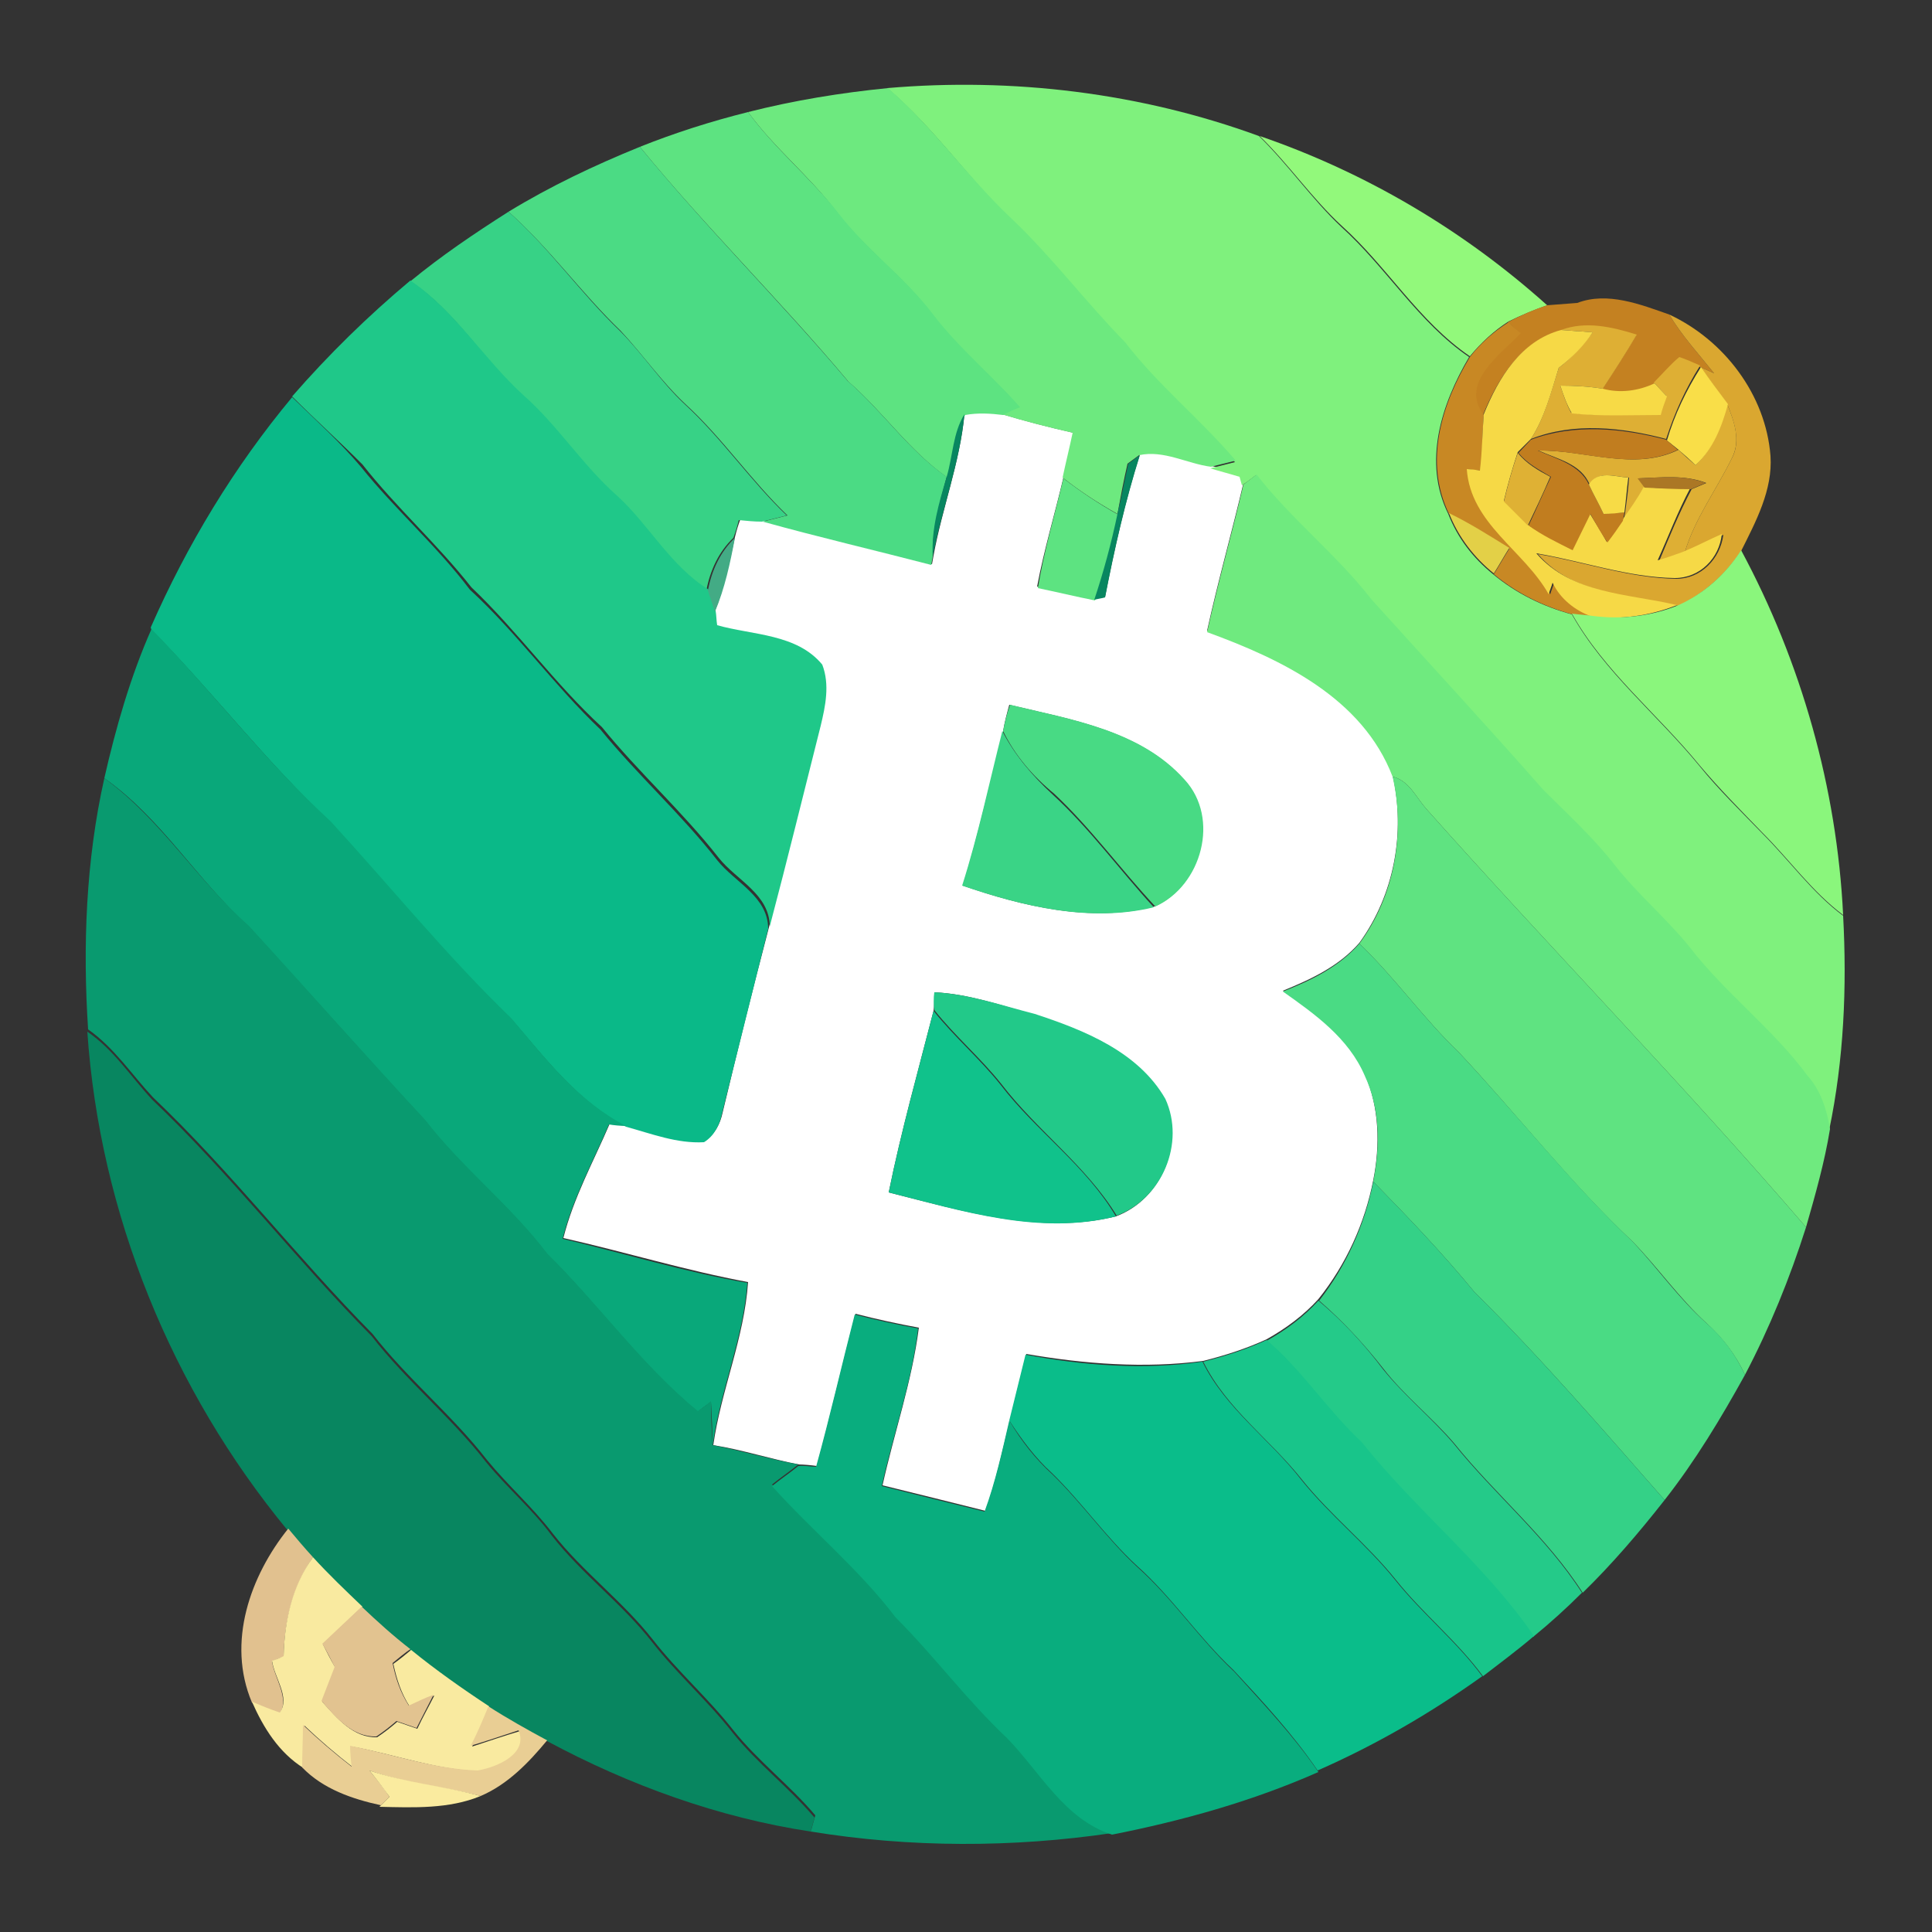 <?xml version="1.0" encoding="utf-8"?>
<!-- Generator: Adobe Illustrator 26.0.3, SVG Export Plug-In . SVG Version: 6.00 Build 0)  -->
<svg version="1.1" id="Layer_1" xmlns="http://www.w3.org/2000/svg" xmlns:xlink="http://www.w3.org/1999/xlink" x="0px" y="0px"
	 viewBox="0 0 250 250" style="enable-background:new 0 0 250 250;" xml:space="preserve">
<rect x="0" y="0" width="250" height="250" fill="#333333" stroke="none"/>
<style type="text/css">
	.st0{fill:#FFFFFF;}
	.st1{fill:#7FF17D;}
	.st2{fill:#6DE97F;}
	.st3{fill:#5DE381;}
	.st4{fill:#92F97B;}
	.st5{fill:#4BDB84;}
	.st6{fill:#37D286;}
	.st7{fill:#1FC889;}
	.st8{fill:#C48121;}
	.st9{fill:#DAA730;}
	.st10{fill:#C88824;}
	.st11{fill:#DEAF34;}
	.st12{fill:#F6D946;}
	.st13{fill:#F9DE48;}
	.st14{fill:#F7DA46;}
	.st15{fill:#0AB988;}
	.st16{fill:#088660;}
	.st17{fill:#C17D1F;}
	.st18{fill:#DFB134;}
	.st19{fill:#6FEA7F;}
	.st20{fill:#F7DB46;}
	.st21{fill:#AB7725;}
	.st22{fill:#E3D047;}
	.st23{fill:#43AB85;}
	.st24{fill:#8AF67C;}
	.st25{fill:#09A87A;}
	.st26{fill:#48DA84;}
	.st27{fill:#3AD486;}
	.st28{fill:#5FE381;}
	.st29{fill:#099A6F;}
	.st30{fill:#4ADB84;}
	.st31{fill:#22C989;}
	.st32{fill:#10C28B;}
	.st33{fill:#34D187;}
	.st34{fill:#24CA89;}
	.st35{fill:#09AD7E;}
	.st36{fill:#18C58A;}
	.st37{fill:#0ABD8A;}
	.st38{fill:#E1C18F;}
	.st39{fill:#F9EAA0;}
	.st40{fill:#E2C390;}
	.st41{fill:#E9CE94;}
	.st42{fill:#FAEB9F;}
</style>
<g id="_x23_ffffffff">
	<path class="st0" d="M124.8,53.6c1.6-0.3,3.3-0.2,4.9,0c3,0.9,6.1,1.7,9.2,2.4c-0.4,1.9-0.9,3.9-1.3,5.8c-1.1,4.7-2.5,9.3-3.4,14.1
		c2.5,0.6,5,1.1,7.4,1.6c0.3-0.1,1-0.2,1.4-0.3c1.2-6.2,2.6-12.4,4.5-18.4c3.1-0.7,6.2,1.1,9.3,1.5c1.3,0.3,2.5,0.7,3.8,1.1
		c0.1,0.3,0.2,0.8,0.3,1.1c-1.5,6.4-3.3,12.7-4.7,19.1c9.6,3.4,20.2,8.4,24,18.7c1.7,7.4,0.2,15.5-4.3,21.7c-2.6,3-6.2,4.7-9.9,6.2
		c4.2,2.9,8.6,6,10.6,10.8c1.9,4.3,2,9.2,1.1,13.7c-1.1,5.6-3.5,10.9-7.1,15.4c-1.9,2.1-4.2,3.8-6.7,5.2c-2.6,1.2-5.4,2.1-8.2,2.8
		c-7.6,1-15.4,0.4-22.9-0.9c-0.7,2.8-1.4,5.6-2.1,8.5c-1,4-1.8,8-3.2,11.8c-4.4-1.1-8.8-2.2-13.3-3.3c1.5-6.8,3.8-13.4,4.7-20.4
		c-2.7-0.5-5.5-1.1-8.2-1.8c-1.7,6.5-3.2,13.1-5,19.7c-0.6-0.1-1.8-0.2-2.3-0.2c-3.7-0.7-7.3-1.9-11.1-2.5c1-7.1,4-13.8,4.5-21.1
		c-8.1-1.5-15.9-3.9-23.9-5.7c1.3-5.2,3.9-9.9,6-14.8c0.6,0,1.7,0.1,2.2,0.2c3.3,0.9,6.7,2.2,10.1,2c1.3-0.8,2-2.2,2.3-3.6
		c1.9-8,3.9-16,6-24c2.2-8.7,4.3-17.3,6.6-26c0.6-2.6,1.2-5.4,0.2-7.9c-3.3-3.9-9-3.7-13.6-5.1c0-0.6-0.1-1.3-0.2-1.9
		c1.2-3.1,1.9-6.3,2.6-9.6c0.2-0.8,0.4-1.5,0.7-2.3c1,0.1,2,0.1,3,0.2c7.2,2,14.5,3.7,21.8,5.6l0.2-1.1
		C121.9,65.8,124.2,59.9,124.8,53.6 M129.8,94.6c-1.7,6.7-3.2,13.4-5.2,20c7.8,2.7,16.6,4.8,24.8,2.7c6-2.7,8.4-11.4,3.8-16.4
		c-5.7-6.4-14.7-7.8-22.6-9.7C130.3,92.3,130,93.4,129.8,94.6 M120.9,128.4c0,0.6,0,1.8-0.1,2.4c-2,7.8-4.2,15.6-5.8,23.5
		c9.6,2.4,19.6,5.5,29.4,3.1c5.9-2.2,8.9-9.4,6.3-15.1c-3.5-6.2-10.5-9-16.9-11C129.6,130.1,125.3,128.6,120.9,128.4z"/>
</g>
<g id="_x23_7ff17dff">
	<path class="st1" d="M114.8,11.4c16.2-1.4,32.8,0.6,48.1,6.2c3.8,3.7,6.8,8.1,10.6,11.7c5.9,5.3,10,12.4,16.6,16.9
		c-3.6,6.1-6,13.6-2.7,20.3c1.2,3.1,3.2,5.7,5.8,7.8c3,2.5,6.5,4.2,10.2,5.2c4.2,7.5,11.1,13,16.5,19.6c2.5,3.1,5.4,5.9,8.2,8.8
		c3.5,3.5,6.4,7.6,10.4,10.6c0.5,9.2,0.1,18.6-1.8,27.7c-0.4-2.5-1.2-5-2.9-6.9c-4.5-6.1-10.7-10.8-15.3-16.7
		c-3-3.7-6.6-6.8-9.6-10.5c-2.8-3.5-6.1-6.6-9.3-9.8c-7.2-8.3-14.8-16.4-22.2-24.6c-4.5-5.8-10.4-10.3-14.9-16.2
		c-0.4,0.3-1.3,1-1.8,1.3c-0.1-0.3-0.2-0.8-0.3-1.1c-1.3-0.4-2.5-0.7-3.8-1.1c0.8-0.2,2.4-0.6,3.2-0.8c-4.6-5.3-10.1-9.7-14.3-15.3
		c-5.2-5.2-9.5-11.1-14.8-16.1C125.2,22.9,120.8,16.5,114.8,11.4z"/>
</g>
<g id="_x23_6de97fff">
	<path class="st2" d="M96.8,14.5c5.9-1.5,12-2.5,18.1-3.1c5.9,5.1,10.3,11.5,15.9,16.8c5.3,5,9.7,10.9,14.8,16.1
		c4.3,5.6,9.8,10,14.3,15.3c-0.8,0.2-2.4,0.6-3.2,0.8c-3.1-0.4-6.1-2.2-9.3-1.5c-0.4,0.3-1.1,0.8-1.5,1.1c-0.5,2.2-0.9,4.3-1.3,6.5
		c-2.5-1.4-4.8-2.9-7.1-4.7c0.4-1.9,0.9-3.9,1.3-5.8c-3.1-0.7-6.2-1.5-9.2-2.4c0.6-0.2,1.7-0.7,2.2-1c-3.7-4.2-8.1-7.7-11.4-12.2
		c-3.6-4.7-8.5-8.2-12.1-12.9C104.9,22.9,100.2,19.2,96.8,14.5z"/>
</g>
<g id="_x23_5de381ff">
	<path class="st3" d="M82.8,19c4.5-1.8,9.2-3.3,14-4.5c3.5,4.8,8.1,8.5,11.7,13.1c3.6,4.7,8.5,8.2,12.1,12.9
		c3.4,4.5,7.7,8,11.4,12.2c-0.6,0.2-1.7,0.7-2.2,1c-1.6-0.2-3.3-0.3-4.9,0c-1.6,2.4-1.5,5.4-2.3,8.1c-4.9-3.4-8.3-8.5-12.8-12.4
		C101,38.9,91.3,29.4,82.8,19z"/>
	<path class="st3" d="M137.6,61.9c2.2,1.7,4.6,3.3,7.1,4.7c-0.7,3.8-1.8,7.4-3,11.1c-2.5-0.5-5-1.1-7.4-1.6
		C135.1,71.2,136.5,66.6,137.6,61.9z"/>
</g>
<g id="_x23_92f97bff">
	<path class="st4" d="M163,17.6c13.7,4.7,26.4,12.2,37.2,21.9c-1.7,0.6-3.4,1.3-5,2.1c-1.9,1.2-3.6,2.8-5,4.5
		c-6.6-4.5-10.7-11.6-16.6-16.9C169.8,25.7,166.8,21.3,163,17.6z"/>
</g>
<g id="_x23_4bdb84ff">
	<path class="st5" d="M65.8,27.4c5.4-3.3,11.1-6,17-8.4c8.6,10.5,18.2,20,26.9,30.3c4.5,3.9,7.9,9,12.8,12.4
		c-0.9,3.4-1.9,6.8-1.8,10.3l-0.2,1.1c-7.3-1.9-14.6-3.6-21.8-5.6c0.8-0.2,2.4-0.6,3.2-0.8c-4.7-4.5-8.4-10-13.2-14.4
		c-3.1-2.9-5.5-6.4-8.4-9.5C75.2,37.9,71.1,32.1,65.8,27.4z"/>
</g>
<g id="_x23_37d286ff">
	<path class="st6" d="M53.1,36.4c4-3.3,8.3-6.2,12.7-9c5.3,4.7,9.3,10.5,14.4,15.4c3,3,5.3,6.6,8.4,9.5c4.8,4.4,8.5,9.9,13.2,14.4
		c-0.8,0.2-2.4,0.6-3.2,0.8c-1,0-2-0.1-3-0.2c-0.2,0.8-0.4,1.5-0.7,2.3c-1.9,1.8-3,4.2-3.5,6.8c-4.9-3.1-7.7-8.3-11.9-12.2
		c-4.3-4-7.6-9-12-12.9C62.6,46.6,59,40.3,53.1,36.4z"/>
</g>
<g id="_x23_1fc889ff">
	<path class="st7" d="M37.8,51.3c4.7-5.4,9.8-10.4,15.3-15c5.9,4,9.5,10.2,14.7,14.9c4.4,3.9,7.6,9,12,12.9
		c4.2,3.8,6.9,9.1,11.9,12.2c0.2,0.7,0.7,2,0.9,2.7c0.1,0.6,0.1,1.3,0.2,1.9c4.6,1.3,10.3,1.1,13.6,5.1c1,2.6,0.4,5.4-0.2,7.9
		c-2.2,8.7-4.3,17.3-6.6,26c0-4.2-4.3-6-6.6-8.9c-4.7-6-10.4-11.1-15.1-16.9c-6.1-5.6-10.9-12.4-16.9-18.1
		c-4.4-5.6-9.7-10.3-14.1-15.9C43.9,57.1,40.8,54.3,37.8,51.3z"/>
</g>
<g id="_x23_c48121ff">
	<path class="st8" d="M200.2,39.5c1.3-0.1,2.6-0.2,3.9-0.3c3.9-1.5,8.2,0.2,11.9,1.5c1.6,2.7,3.8,5.1,5.8,7.6l-1.8-0.8
		c-0.9-0.4-1.8-0.8-2.7-1.1c-1.2,1-2.2,2.2-3.3,3.3c-2.1,1.1-4.4,1.4-6.7,0.7c1.5-2.3,3-4.6,4.4-7c-3.2-1-6.6-1.8-9.8-0.6
		c-5.1,1.4-8.1,6.2-10,10.9c-3.2-4.2,2.2-7.8,4.8-10.6c-0.4-0.3-1.2-1.1-1.6-1.4C196.8,40.8,198.4,40.1,200.2,39.5z"/>
</g>
<g id="_x23_daa730ff">
	<path class="st9" d="M216,40.7c7.1,3.3,12.5,10.4,13.1,18.3c0.3,4.4-1.9,8.5-3.8,12.3c-2,3-4.8,5.5-8.1,7.1
		c-6.3-1.4-13.6-1.4-18.2-6.7c6,1,11.8,3.1,17.9,3.2c3.2,0,5.7-2.6,6.1-5.7c-1.7,0.8-3.3,1.6-5,2.3c1.3-4.4,4.1-8.1,6.1-12.2
		c1.2-2.2,0.3-4.8-0.6-7c-1.2-1.6-2.3-3.2-3.5-4.8l1.8,0.8C219.8,45.8,217.6,43.4,216,40.7z"/>
</g>
<g id="_x23_c88824ff">
	<path class="st10" d="M190.2,46.2c1.4-1.8,3.1-3.3,5-4.5c0.4,0.4,1.2,1.1,1.6,1.4c-2.6,2.8-8,6.4-4.8,10.6
		c-0.2,2.4-0.2,4.8-0.3,7.2c-0.4,0-1.3-0.1-1.7-0.2c0.5,7.1,7.4,10.6,10.6,16.2c0.1-0.4,0.4-1.1,0.5-1.5c1,2.1,2.9,3.6,5.1,4.4
		c-0.7-0.1-2-0.2-2.7-0.3c-3.7-1-7.2-2.7-10.2-5.2c0.7-1.1,1.3-2.2,2-3.3c-2.5-1.6-5.1-3.2-7.8-4.5
		C184.2,59.7,186.6,52.2,190.2,46.2z"/>
</g>
<g id="_x23_deaf34ff">
	<path class="st11" d="M202,42.7c3.2-1.2,6.6-0.4,9.8,0.6c-1.4,2.4-2.9,4.7-4.4,7c-1.8-0.3-3.7-0.4-5.5-0.4c0.4,1.2,0.8,2.4,1.4,3.5
		c3.8,0.5,7.7,0.2,11.5,0.2c0.2-0.8,0.5-1.6,0.8-2.4c-0.4-0.4-1.2-1.3-1.6-1.7c1.1-1.1,2.1-2.3,3.3-3.3c0.9,0.3,1.8,0.7,2.7,1.1
		c-1.9,3-3.3,6.1-4.4,9.5c-5.7-1.5-11.9-2.2-17.5,0c1.8-2.8,2.6-6.1,3.6-9.2c1.7-1.3,3.1-2.9,4.4-4.6
		C204.7,42.9,203.4,42.8,202,42.7z"/>
	<path class="st11" d="M223.5,52.3c0.9,2.2,1.8,4.7,0.6,7c-2,4.1-4.8,7.8-6.1,12.2c-1.1,0.4-2.2,0.8-3.3,1.1
		c1.3-3.1,2.6-6.3,4.2-9.3c0.5-0.2,1.4-0.6,1.9-0.8c-2.8-1.1-5.9-0.7-8.8-0.6c0.2,0.3,0.7,0.9,0.9,1.2c-0.9,1.5-1.9,2.9-2.8,4.3
		l0.2-1.1c0.2-1.5,0.4-3,0.5-4.5c-1.8-0.1-4-1-5.1,0.9c-1.1-2.7-4.2-3.3-6.6-4.4c6-0.1,12.4,2.7,18.1-0.1c0.7,0.7,1.4,1.3,2.2,2
		C221.6,58.1,222.7,55.2,223.5,52.3z"/>
</g>
<g id="_x23_f6d946ff">
	<path class="st12" d="M192,53.6c1.9-4.7,4.8-9.5,10-10.9c1.4,0.1,2.8,0.2,4.1,0.3c-1.2,1.8-2.7,3.3-4.4,4.6c-1,3.2-1.8,6.4-3.6,9.2
		c-0.4,0.4-1.3,1.3-1.7,1.7c-0.7,2.1-1.3,4.2-1.8,6.3c1,1,2.1,2.1,3.1,3.1c1.8,1.2,3.8,2.2,5.7,3.2c0.7-1.6,1.5-3.1,2.3-4.7
		c0.7,1.2,1.5,2.4,2.2,3.7c0.7-0.9,1.3-1.9,2-2.8c1-1.4,2-2.8,2.8-4.3c2,0.2,4,0.2,6,0.2c-1.6,3-2.8,6.2-4.2,9.3
		c1.1-0.3,2.2-0.7,3.3-1.1c1.7-0.7,3.4-1.6,5-2.3c-0.3,3.1-2.8,5.7-6.1,5.7c-6.1-0.1-11.9-2.2-17.9-3.2c4.6,5.3,11.9,5.2,18.2,6.7
		c-3.5,1.4-7.3,1.9-11,1.5c-2.2-0.8-4.1-2.3-5.1-4.4c-0.1,0.4-0.4,1.1-0.5,1.5c-3.2-5.7-10.1-9.1-10.6-16.2c0.4,0,1.3,0.1,1.7,0.2
		C191.8,58.4,191.8,56,192,53.6z"/>
</g>
<g id="_x23_f9de48ff">
	<path class="st13" d="M215.7,57c1-3.4,2.5-6.5,4.4-9.5c1.1,1.6,2.3,3.2,3.5,4.8c-0.8,2.9-1.9,5.8-4.2,7.9c-0.7-0.7-1.4-1.3-2.2-2
		L215.7,57z"/>
</g>
<g id="_x23_f7da46ff">
	<path class="st14" d="M201.9,49.9c1.8,0,3.7,0.1,5.5,0.4c2.2,0.6,4.6,0.3,6.7-0.7c0.4,0.4,1.2,1.3,1.6,1.7
		c-0.3,0.8-0.6,1.6-0.8,2.4c-3.8,0-7.7,0.2-11.5-0.2C202.7,52.3,202.3,51.1,201.9,49.9z"/>
</g>
<g id="_x23_0ab988ff">
	<path class="st15" d="M19.5,81.2c4.7-10.7,10.8-20.8,18.3-29.8c3,2.9,6.2,5.8,8.9,9c4.4,5.5,9.8,10.2,14.1,15.9
		c6.1,5.6,10.9,12.4,16.9,18.1c4.8,5.9,10.5,11,15.1,16.9c2.3,2.9,6.6,4.7,6.6,8.9c-2,8-4,16-6,24c-0.3,1.4-1,2.8-2.3,3.6
		c-3.5,0.2-6.8-1.1-10.1-2c-6.2-3.2-10.4-8.8-14.8-13.9c-8.3-8-15.7-16.9-23.4-25.5c-8.3-7.7-15.2-16.8-23.2-24.9L19.5,81.2z"/>
</g>
<g id="_x23_088660ff">
	<path class="st16" d="M122.5,61.7c0.8-2.7,0.8-5.7,2.3-8.1c-0.6,6.3-2.9,12.2-4.1,18.4C120.5,68.4,121.5,65.1,122.5,61.7z"/>
	<path class="st16" d="M146,60c0.4-0.3,1.1-0.8,1.5-1.1c-1.9,6-3.3,12.2-4.5,18.4c-0.3,0.1-1,0.2-1.4,0.3c1.2-3.6,2.2-7.3,3-11.1
		C145.1,64.4,145.5,62.2,146,60z"/>
	<path class="st16" d="M11.3,133.5c3.4,2.3,5.6,5.8,8.4,8.8c10.1,9.6,18.6,20.7,28.4,30.6c4.5,5.8,10.3,10.5,14.8,16.3
		c2.7,3.3,6,6.1,8.5,9.5c3.9,5,9.1,8.8,13,13.8c3.2,4.1,7.2,7.6,10.4,11.7c3.2,4,7.3,7.1,10.6,11c-0.1,0.4-0.4,1.4-0.5,1.8
		c-11.9-1.8-23.5-6-34.1-11.7c-2.6-1.4-5.1-2.9-7.6-4.4c-3.5-2.3-6.9-4.7-10.1-7.3c-2.1-1.8-4.2-3.6-6.3-5.5
		c-2.2-2.1-4.3-4.2-6.4-6.4c-1.1-1.2-2.1-2.4-3.2-3.7C22.2,179.8,12.9,157,11.3,133.5z"/>
</g>
<g id="_x23_c17d1fff">
	<path class="st17" d="M198.1,56.9c5.6-2.1,11.8-1.5,17.5,0l1.5,1.3c-5.7,2.8-12.1,0-18.1,0.1c2.4,1.1,5.4,1.8,6.6,4.4
		c0.6,1.3,1.3,2.5,1.9,3.8c0.9-0.1,1.8-0.1,2.7-0.2l-0.2,1.1c-0.6,0.9-1.3,1.9-2,2.8c-0.8-1.2-1.5-2.4-2.2-3.7
		c-0.8,1.6-1.5,3.1-2.3,4.7c-2-1-3.9-1.9-5.7-3.2c1-2.1,1.9-4.2,2.9-6.3c-1.5-0.9-3.1-1.7-4.2-3.1C196.9,58.2,197.7,57.3,198.1,56.9
		z"/>
</g>
<g id="_x23_dfb134ff">
	<path class="st18" d="M194.6,64.9c0.5-2.1,1.1-4.3,1.8-6.3c1.1,1.4,2.7,2.3,4.2,3.1c-0.9,2.1-1.9,4.2-2.9,6.3
		C196.7,67,195.7,66,194.6,64.9z"/>
</g>
<g id="_x23_6fea7fff">
	<path class="st19" d="M162.6,61.4c4.5,5.8,10.4,10.4,14.9,16.2c7.4,8.2,14.9,16.3,22.2,24.6c3.2,3.2,6.5,6.2,9.3,9.8
		c2.9,3.7,6.6,6.8,9.6,10.5c4.6,6,10.8,10.6,15.3,16.7c1.7,1.9,2.5,4.4,2.9,6.9c-0.7,4.3-1.9,8.5-3.1,12.7
		c-15.9-18.5-33-36-49.2-54.2c-1.3-1.5-2.2-3.6-4.3-4.1c-3.9-10.2-14.4-15.2-24-18.7c1.4-6.4,3.2-12.7,4.7-19.1
		C161.3,62.4,162.2,61.7,162.6,61.4z"/>
</g>
<g id="_x23_f7db46ff">
	<path class="st20" d="M205.6,62.7c1.1-1.9,3.4-1,5.1-0.9c-0.2,1.5-0.3,3-0.5,4.5c-0.9,0.1-1.8,0.2-2.7,0.2
		C206.9,65.2,206.2,64,205.6,62.7z"/>
</g>
<g id="_x23_ab7725ff">
	<path class="st21" d="M211.9,61.9c3-0.1,6-0.5,8.8,0.6c-0.5,0.2-1.4,0.6-1.9,0.8c-2,0-4-0.1-6-0.2
		C212.6,62.8,212.1,62.2,211.9,61.9z"/>
</g>
<g id="_x23_e3d047ff">
	<path class="st22" d="M187.5,66.4c2.7,1.3,5.2,2.9,7.8,4.5c-0.7,1.1-1.3,2.2-2,3.3C190.8,72.2,188.7,69.5,187.5,66.4z"/>
</g>
<g id="_x23_43ab85ff">
	<path class="st23" d="M91.6,76.4c0.5-2.6,1.6-5,3.5-6.8c-0.6,3.2-1.3,6.5-2.6,9.6C92.3,78.4,91.8,77.1,91.6,76.4z"/>
</g>
<g id="_x23_8af67cff">
	<path class="st24" d="M217.2,78.3c3.3-1.5,6.1-4,8.1-7.1c7.8,14.5,12.4,30.8,13.2,47.2c-4-3-6.9-7.1-10.4-10.6
		c-2.8-2.9-5.6-5.7-8.2-8.8c-5.4-6.6-12.3-12.1-16.5-19.6c0.7,0.1,2,0.2,2.7,0.3C209.9,80.2,213.8,79.7,217.2,78.3z"/>
</g>
<g id="_x23_09a87aff">
	<path class="st25" d="M13.5,100.7c1.5-6.6,3.4-13.2,6.1-19.3c7.9,8.1,14.8,17.2,23.2,24.9c7.8,8.5,15.1,17.5,23.4,25.5
		c4.4,5.2,8.6,10.7,14.8,13.9c-0.6,0-1.7-0.1-2.2-0.2c-2.1,4.9-4.7,9.6-6,14.8c8,1.9,15.8,4.3,23.9,5.7c-0.5,7.2-3.5,13.9-4.5,21.1
		c0-1.9-0.1-3.8-0.2-5.7c-0.4,0.3-1.3,0.9-1.7,1.3c-7.3-6-12.8-13.8-19.5-20.4c-4.7-6.2-11-11.1-15.8-17.3
		c-7.7-8.3-15.2-16.8-22.8-25.1C25.5,113.9,20.9,105.9,13.5,100.7z"/>
</g>
<g id="_x23_48da84ff">
	<path class="st26" d="M129.8,94.6c0.2-1.1,0.5-2.3,0.9-3.4c7.9,1.9,16.9,3.3,22.6,9.7c4.6,5,2.2,13.7-3.8,16.4
		c-4.5-4.8-8.3-10.1-13.1-14.6C133.6,100.4,131.3,97.7,129.8,94.6z"/>
</g>
<g id="_x23_3ad486ff">
	<path class="st27" d="M124.5,114.6c2.1-6.6,3.5-13.3,5.2-20c1.6,3.1,3.9,5.8,6.5,8.2c4.8,4.4,8.7,9.8,13.1,14.6
		C141.1,119.4,132.4,117.3,124.5,114.6z"/>
</g>
<g id="_x23_5fe381ff">
	<path class="st28" d="M180.2,100.5c2.1,0.5,3,2.6,4.3,4.1c16.2,18.2,33.3,35.7,49.2,54.2c-2.1,6.6-4.7,13-7.9,19.1
		c-1.2-2.6-2.9-4.8-5-6.7c-3.5-3.2-6.2-7.1-9.5-10.5c-8.1-7.6-14.9-16.4-22.5-24.5c-4.6-4.4-8.3-9.7-12.9-14.1
		C180.4,116,181.9,107.9,180.2,100.5z"/>
</g>
<g id="_x23_099a6fff">
	<path class="st29" d="M13.5,100.7c7.3,5.3,12,13.2,18.7,19.1c7.6,8.3,15.1,16.8,22.8,25.1c4.8,6.2,11.1,11.1,15.8,17.3
		c6.7,6.6,12.2,14.4,19.5,20.4c0.4-0.3,1.3-0.9,1.7-1.3c0,1.9,0.1,3.8,0.2,5.7c3.7,0.7,7.3,1.8,11.1,2.5c-1.1,0.9-2.3,1.7-3.4,2.6
		c5.2,5.8,11.2,10.8,16,17c5,5,9.3,10.7,14.4,15.6c4.3,4.3,7.4,10.5,13.6,12.5c-12.9,1.9-26.1,1.9-39-0.2l0.1-0.3
		c0.1-0.4,0.4-1.4,0.5-1.8c-3.3-3.9-7.4-7-10.6-11c-3.2-4.1-7.2-7.6-10.4-11.7c-3.9-5-9.1-8.8-13-13.8c-2.6-3.4-5.8-6.2-8.5-9.5
		c-4.5-5.8-10.3-10.5-14.8-16.3c-9.8-9.9-18.3-21-28.4-30.6c-2.8-3-5-6.4-8.4-8.8C10.7,122.5,11.1,111.4,13.5,100.7z"/>
</g>
<g id="_x23_4adb84ff">
	<path class="st30" d="M166,128.3c3.6-1.4,7.3-3.2,9.9-6.2c4.6,4.4,8.3,9.7,12.9,14.1c7.6,8.1,14.4,16.8,22.5,24.5
		c3.2,3.4,5.9,7.3,9.5,10.5c2.1,1.8,3.8,4.1,5,6.7c-3.1,5.6-6.4,11.1-10.4,16.2c-8-9.1-15.9-18.3-24.6-26.9
		c-4.1-5-8.6-9.7-13.1-14.3c0.9-4.6,0.9-9.4-1.1-13.7C174.5,134.3,170.1,131.2,166,128.3z"/>
</g>
<g id="_x23_22c989ff">
	<path class="st31" d="M120.9,128.4c4.4,0.2,8.7,1.7,13,2.8c6.4,2.1,13.4,4.9,16.9,11c2.6,5.7-0.4,12.9-6.3,15.1
		c-4-6.5-10.3-11-14.9-17c-2.7-3.4-6-6.2-8.7-9.6C120.8,130.2,120.8,129,120.9,128.4z"/>
</g>
<g id="_x23_10c28bff">
	<path class="st32" d="M120.8,130.8c2.7,3.4,6,6.2,8.7,9.6c4.6,6,11,10.4,14.9,17c-9.9,2.5-19.9-0.7-29.4-3.1
		C116.6,146.4,118.8,138.6,120.8,130.8z"/>
</g>
<g id="_x23_34d187ff">
	<path class="st33" d="M177.7,152.9c4.5,4.6,9,9.3,13.1,14.3c8.6,8.5,16.6,17.8,24.6,26.9c-3.3,4.2-6.8,8.3-10.6,12
		c-4.6-7.2-11.3-12.7-16.6-19.3c-2.9-3.4-6.5-6.2-9.2-9.7c-2.5-3.2-5.3-6.2-8.3-8.8C174.2,163.8,176.6,158.5,177.7,152.9z"/>
</g>
<g id="_x23_24ca89ff">
	<path class="st34" d="M163.9,173.5c2.5-1.4,4.8-3.1,6.7-5.2c3.1,2.6,5.9,5.6,8.3,8.8c2.8,3.5,6.3,6.3,9.2,9.7
		c5.3,6.6,12,12.1,16.6,19.3c-2,2-4.1,3.9-6.3,5.7c-6.4-9.3-15.3-16.3-22.3-25.1C171.7,182.6,168.5,177.4,163.9,173.5z"/>
</g>
<g id="_x23_09ad7eff">
	<path class="st35" d="M105.6,189.8c1.8-6.5,3.3-13.1,5-19.7c2.7,0.7,5.4,1.3,8.2,1.8c-0.8,6.9-3.2,13.6-4.7,20.4
		c4.4,1.1,8.8,2.2,13.3,3.3c1.4-3.8,2.3-7.9,3.2-11.8c1.5,2.6,3.4,5,5.6,7c3.9,3.8,7,8.3,11,12c4.6,4.1,8,9.3,12.5,13.5
		c3.8,4.2,7.7,8.3,10.9,13c-8.6,3.8-17.6,6.3-26.7,8.1c-6.2-2-9.3-8.1-13.6-12.5c-5.2-4.9-9.4-10.6-14.4-15.6
		c-4.7-6.2-10.8-11.2-16-17c1.1-0.9,2.3-1.7,3.4-2.6C103.9,189.6,105,189.8,105.6,189.8z"/>
</g>
<g id="_x23_18c58aff">
	<path class="st36" d="M155.7,176.2c2.8-0.7,5.6-1.6,8.2-2.8c4.6,3.9,7.9,9.1,12.3,13.2c7,8.8,15.9,15.8,22.3,25.1
		c-2.1,1.8-4.4,3.5-6.6,5.2c-3.4-4.6-7.8-8.1-11.3-12.5c-3.7-4.6-8.4-8.3-12.1-12.9C164.4,186.3,158.7,182.3,155.7,176.2z"/>
</g>
<g id="_x23_0abd8aff">
	<path class="st37" d="M130.6,183.8c0.7-2.8,1.4-5.7,2.1-8.5c7.5,1.4,15.3,2,22.9,0.9c3,6.1,8.7,10,12.8,15.3
		c3.7,4.6,8.4,8.3,12.1,12.9c3.5,4.4,8,8,11.3,12.5c-6.7,4.8-13.8,8.9-21.3,12.2c-3.2-4.7-7-8.8-10.9-13c-4.5-4.2-7.9-9.4-12.5-13.5
		c-4-3.7-7.1-8.2-11-12C134,188.7,132.2,186.3,130.6,183.8z"/>
</g>
<g id="_x23_e1c18fff">
	<path class="st38" d="M37.3,197.8c1,1.2,2.1,2.5,3.2,3.7c-2.6,3.8-3.7,8.3-3.8,12.9c-0.4,0.1-1.1,0.4-1.5,0.6
		c0.3,2.1,2.3,4.8,1,6.7c-1.2-0.4-2.4-0.9-3.6-1.4C29.3,212.5,32.4,203.9,37.3,197.8z"/>
</g>
<g id="_x23_f9eaa0ff">
	<path class="st39" d="M40.5,201.5c2,2.2,4.2,4.3,6.4,6.4c-1.7,1.6-3.4,3.2-5.1,4.9c0.5,1,1,2,1.6,3c-0.5,1.4-1.1,2.9-1.7,4.4
		c1.9,2.1,4,4.7,7.1,4.6c0.9-0.6,1.8-1.3,2.6-2c0.9,0.3,1.7,0.6,2.6,0.9c0.7-1.5,1.5-2.9,2.2-4.3c-1.1,0.5-2.1,0.9-3.2,1.4
		c-1.1-1.7-1.7-3.6-2.1-5.5c0.6-0.4,1.7-1.3,2.3-1.8c3.2,2.6,6.6,5,10.1,7.3c-0.7,1.7-1.5,3.5-2.2,5.2c2.1-0.7,4.2-1.4,6.2-2
		c1.2,3.1-2.9,4.8-5.3,5.2c-5.6-0.2-11-2.2-16.5-3.2c0.1,0.7,0.2,2,0.2,2.7c-2.2-1.7-4.3-3.5-6.3-5.4c-0.1,1.8-0.1,3.7-0.1,5.5
		c-3.2-2-5.2-5.2-6.7-8.6c1.2,0.5,2.4,1,3.6,1.4c1.4-1.9-0.7-4.5-1-6.7c0.4-0.1,1.1-0.4,1.5-0.6C36.8,209.8,37.8,205.2,40.5,201.5z"
		/>
</g>
<g id="_x23_e2c390ff">
	<path class="st40" d="M46.8,207.9c2,1.9,4.1,3.8,6.3,5.5c-0.6,0.4-1.7,1.3-2.3,1.8c0.4,2,1,3.8,2.1,5.5c1.1-0.5,2.1-1,3.2-1.4
		c-0.7,1.4-1.5,2.9-2.2,4.3c-0.9-0.3-1.7-0.6-2.6-0.9c-0.8,0.7-1.7,1.4-2.6,2c-3.1,0.1-5.3-2.5-7.1-4.6c0.6-1.5,1.1-2.9,1.7-4.4
		c-0.5-1-1-2-1.6-3C43.4,211.1,45.1,209.5,46.8,207.9z"/>
</g>
<g id="_x23_e9ce94ff">
	<path class="st41" d="M63.2,220.8c2.5,1.6,5,3,7.6,4.4c-2.4,2.9-5.1,5.7-8.6,7.2c-4.8-1.2-9.7-1.6-14.4-3.3
		c0.9,1.1,1.8,2.2,2.6,3.4c-0.3,0.3-0.8,0.8-1.1,1.1c-3.7-0.8-7.5-2.1-10.2-4.9c0-1.8,0.1-3.7,0.1-5.5c2,1.9,4.1,3.7,6.3,5.4
		c-0.1-0.7-0.2-2-0.2-2.7c5.5,1.1,10.9,3,16.5,3.2c2.4-0.4,6.6-2.1,5.3-5.2c-2.1,0.7-4.2,1.4-6.2,2
		C61.8,224.2,62.5,222.5,63.2,220.8z"/>
</g>
<g id="_x23_faeb9fff">
	<path class="st42" d="M47.8,229.1c4.7,1.6,9.6,2,14.4,3.3c-4.1,1.7-8.7,1.5-13.1,1.4l0.2-0.2c0.3-0.3,0.8-0.8,1.1-1.1
		C49.6,231.4,48.7,230.2,47.8,229.1z"/>
</g>
</svg>
